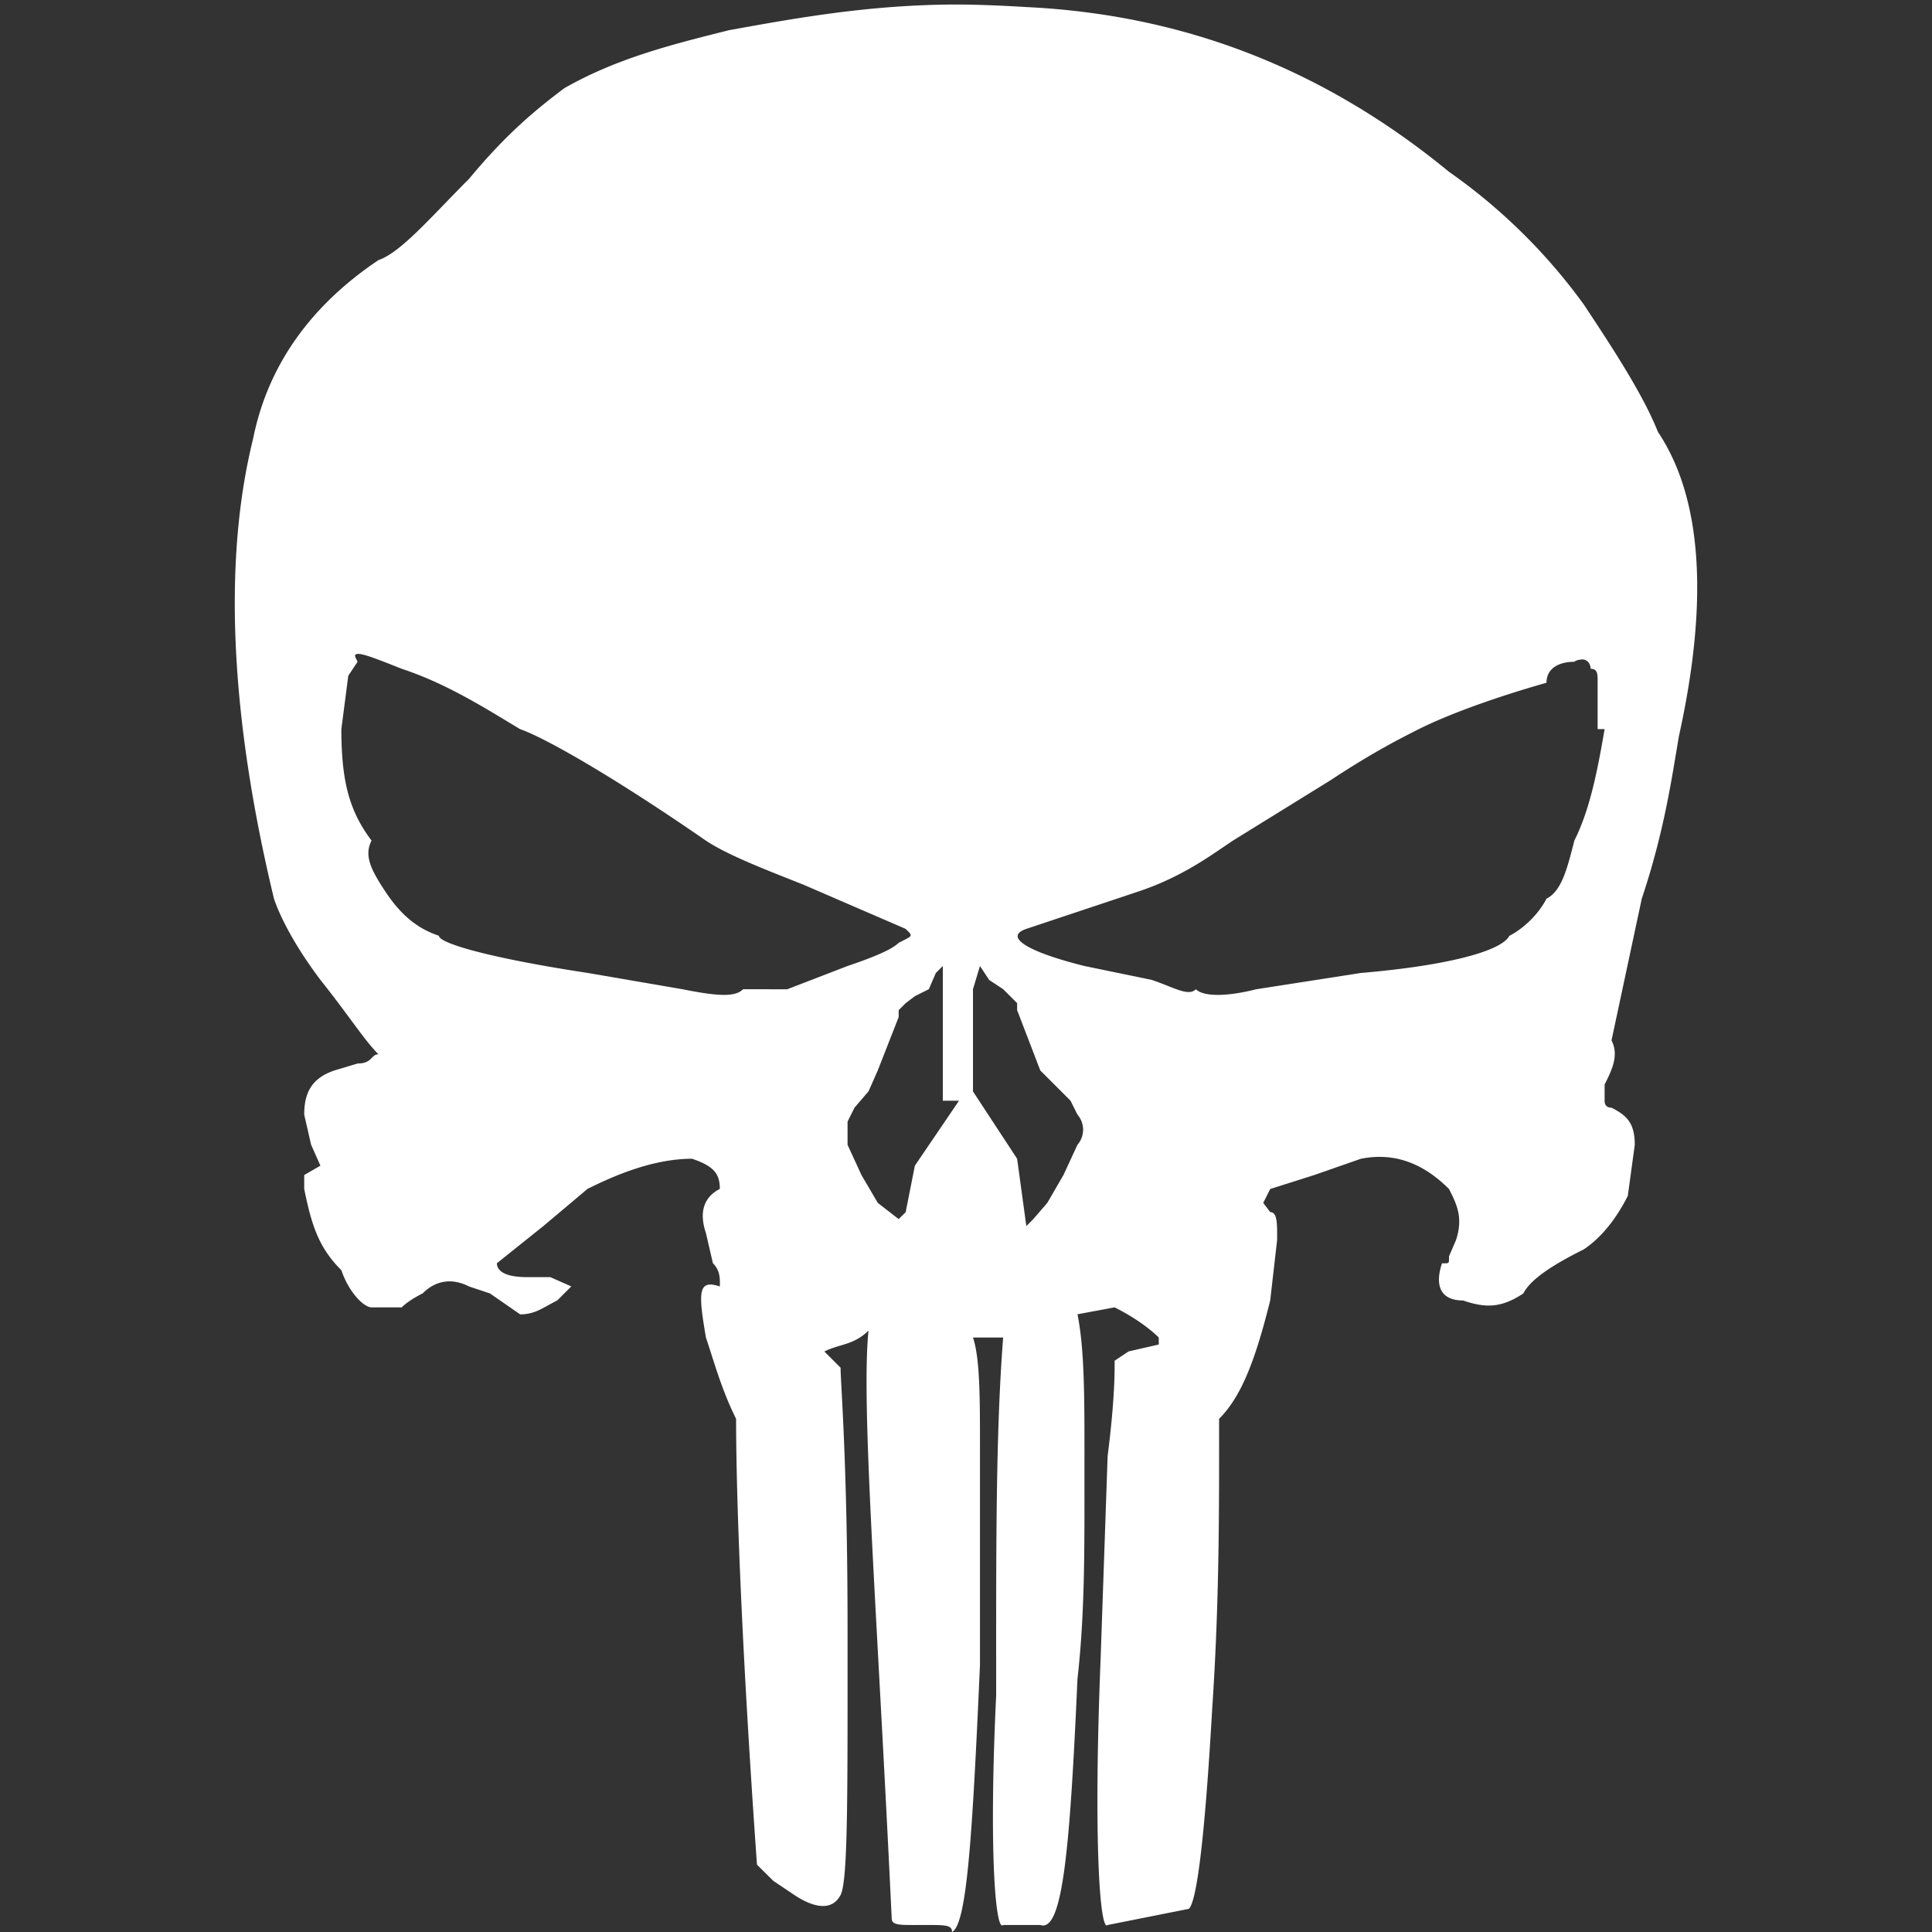 <svg xmlns="http://www.w3.org/2000/svg" width="26" height="26" fill="#fff">
  <rect width="100%" height="100%" fill="#333333" stroke="none"/>
  <path d="M12.656.063c-1.094.023-2.02.195-2.844.343-.8.2-1.519.383-2.218.781-.399.301-.782.618-1.282 1.22-.5.5-.917.991-1.218 1.093-.899.602-1.489 1.406-1.688 2.406-.398 1.602-.32 3.688.281 6.188.102.3.325.695.626 1.094.398.5.582.8.78 1-.1 0-.081.124-.28.124l-.313.094c-.3.102-.406.293-.406.594l.093.406.125.281-.218.126V16c.101.5.199.793.5 1.094.101.3.304.5.406.5h.406c.102-.102.282-.188.282-.188.199-.199.425-.195.625-.093l.28.093.407.282c.2 0 .3-.086.5-.188l.188-.188-.282-.125h-.312c-.301 0-.407-.085-.407-.187l.625-.5.594-.5c.399-.2.907-.406 1.407-.406.3.101.374.207.374.406-.199.102-.289.293-.187.594l.094.406c.101.102.094.21.094.313-.301-.102-.29.085-.188.687.102.3.207.695.406 1.094 0 1.101.082 3.199.281 6l.22.218.28.188c.301.2.524.2.626 0 .101-.2.093-1.395.093-3.594s-.094-3.3-.094-3.5l-.218-.218c.199-.102.394-.083.594-.282-.102 1 .113 3.707.312 7.907 0 .101.105.093.406.093.301 0 .406-.008.406.094.2-.102.274-1.293.376-3.594v-2.718c0-.801.007-1.387-.094-1.688h.406c-.102 1.3-.094 2.914-.094 4.813-.101 2.101-.008 3.195.094 3.093h.5c.3.102.398-1.011.5-3.312.102-.899.094-1.782.094-2.782 0-.898.008-1.625-.094-2.125l.5-.093c.398.199.594.406.594.406v.094l-.406.093-.188.125c0 .102.008.481-.094 1.282l-.094 2.718c-.101 2.5-.007 3.696.094 3.594L16 25.688c.102-.102.21-.887.313-2.688.101-1.5.093-2.805.093-3.906.301-.301.489-.793.688-1.594l.093-.813c0-.199.008-.375-.093-.375L17 16.188l.094-.187.593-.188.625-.218c.5-.102.887.105 1.188.406.102.2.195.387.094.688l-.094.218c0 .102.008.094-.094.094-.101.3-.02.5.282.5.3.102.511.105.812-.094.102-.199.414-.394.813-.593.3-.2.492-.52.593-.72l.094-.687c0-.3-.113-.398-.313-.5-.101 0-.093-.094-.093-.094v-.218c.101-.2.195-.395.093-.594l.407-1.906c.3-.899.398-1.586.5-2.188.398-1.8.32-3.195-.282-4.094-.199-.5-.601-1.117-1-1.718A7.694 7.694 0 0 0 19.5 2.312C17.8.915 15.914.196 13.812.095c-.398-.024-.792-.04-1.156-.032zm-7.875 8.75c.04-.047.25.039.625.187.602.2 1.094.512 1.594.813.3.101 1.2.601 2.5 1.5.3.199.813.394 1.313.593l1.374.594c.102.102.106.086-.093.188-.102.101-.387.21-.688.312l-.812.313H10c-.102.101-.313.101-.813 0l-1.28-.22c-1.302-.198-2-.398-2-.5-.302-.1-.52-.292-.72-.593-.199-.3-.289-.488-.187-.688-.3-.398-.406-.8-.406-1.5l.093-.718.125-.188c-.023-.05-.042-.078-.03-.094zm16.5.062c.07-.008.125.05.125.125.102 0 .094.086.094.188v.624h.094c-.102.602-.207 1.102-.407 1.5-.101.399-.175.68-.375.782-.101.199-.3.398-.5.5-.101.199-.8.398-2 .5l-1.406.219c-.398.101-.71.101-.812 0-.102.101-.293-.024-.594-.126L14.594 13c-.801-.2-1.082-.398-.781-.5l1.5-.5c.601-.2.98-.488 1.28-.688l1.313-.812c.602-.398.989-.586 1.188-.688.398-.199 1.02-.425 1.718-.624 0-.2.176-.282.375-.282.024-.023.07-.027.094-.031zM12.688 13v1.813h.218l-.594.874-.124.626-.094.093-.281-.218-.22-.375-.187-.407v-.312l.094-.188.188-.219.124-.28.282-.72v-.093l.094-.094.124-.094.188-.094.094-.218zm.5 0l.124.188.188.124.188.188v.094l.312.812.406.406.094.188a.309.309 0 0 1 0 .406l-.188.406-.218.376-.188.218-.094.094-.124-.906-.594-.906v-1.376z"/>
</svg>
